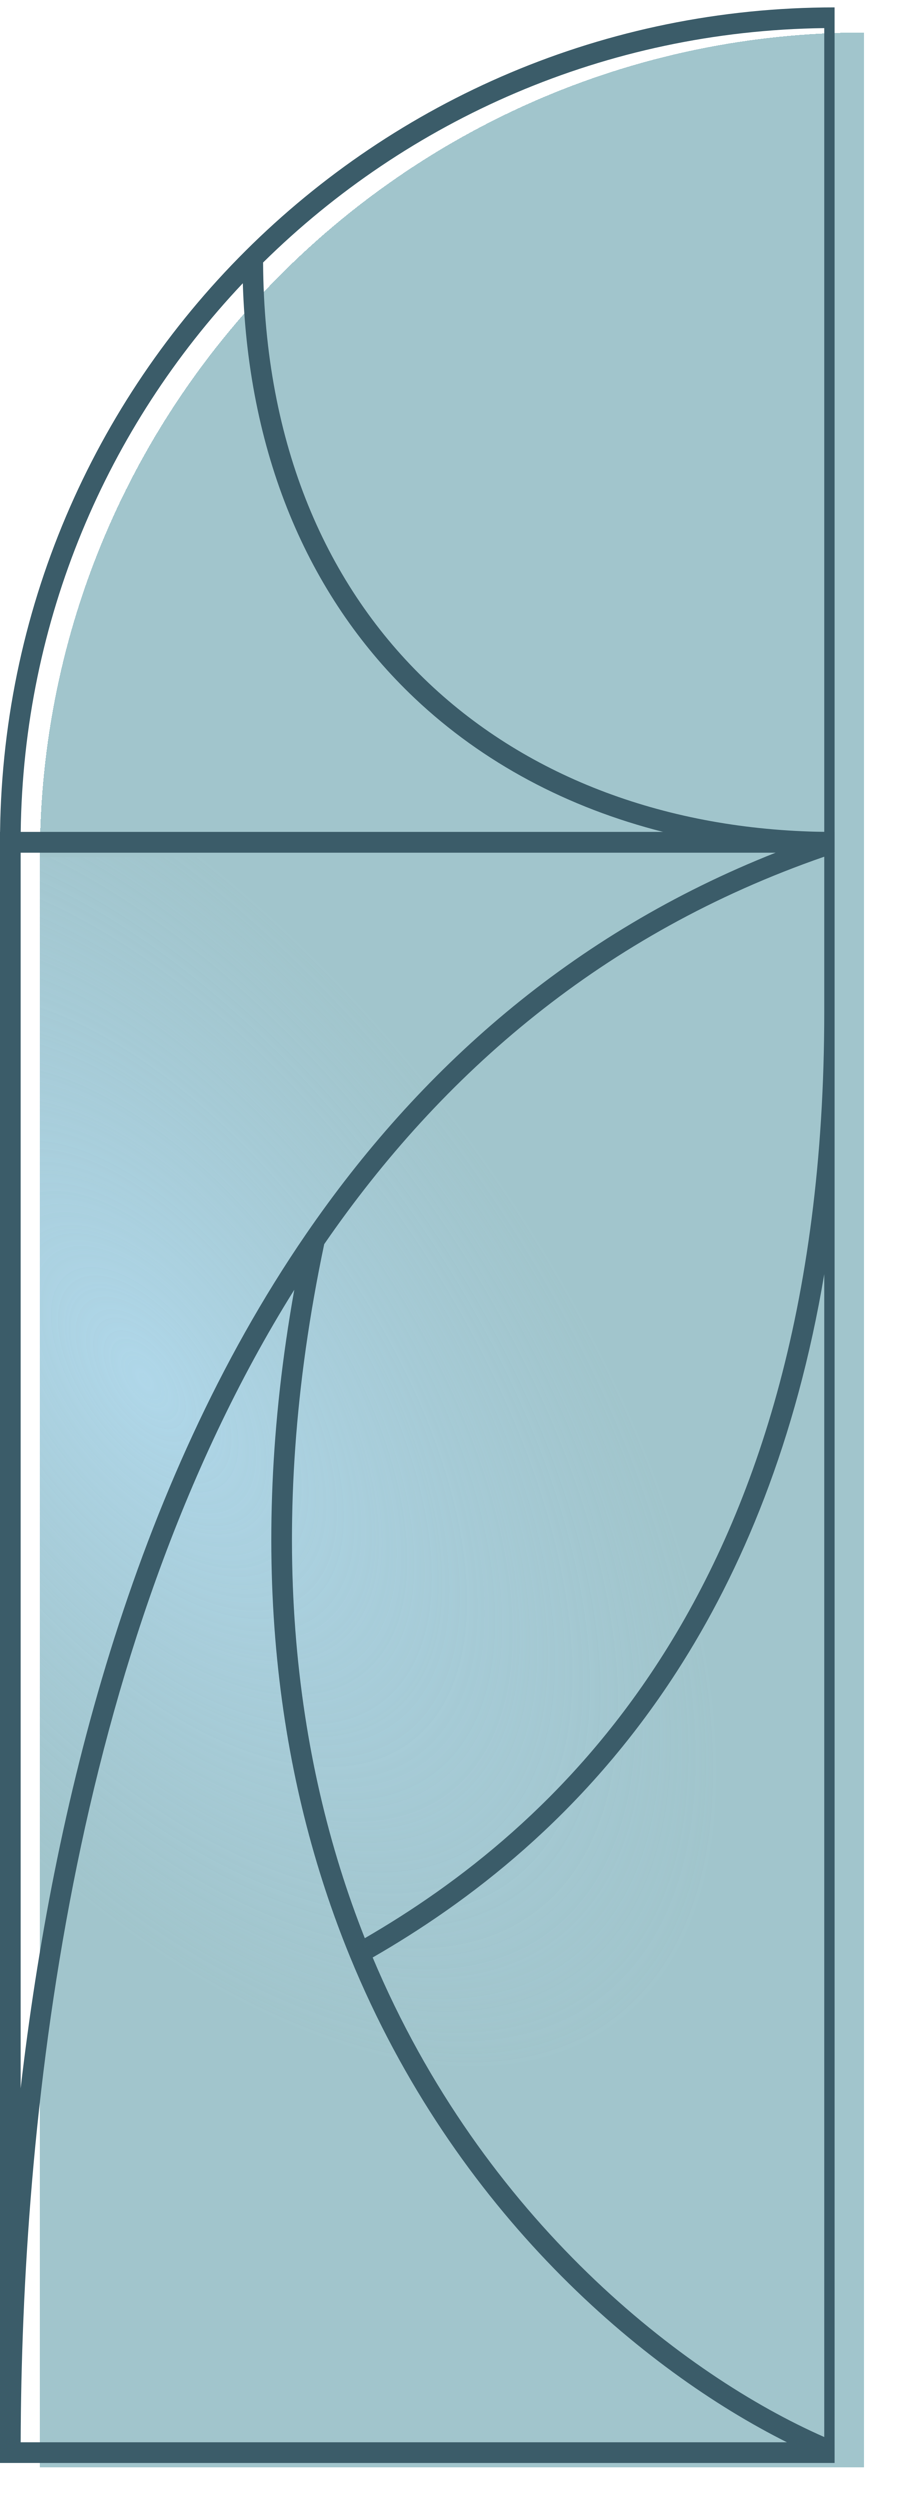 <svg width="243" height="677" viewBox="0 0 243 677" fill="none" xmlns="http://www.w3.org/2000/svg">
<g filter="url(#filter0_bd_2737_109549)">
<path d="M226.09 4.8V228.093H2.797C2.797 166.293 27.902 110.357 68.471 69.928C108.857 29.68 164.568 4.8 226.09 4.8Z" fill="#629EAA" fill-opacity="0.6" shape-rendering="crispEdges"/>
</g>
<g filter="url(#filter1_bd_2737_109549)">
<path d="M2.797 664.17V228.092H226.09V274.064V664.17H2.797Z" fill="#629EAA" fill-opacity="0.6" shape-rendering="crispEdges"/>
<path d="M2.797 664.17V228.092H226.09V274.064V664.17H2.797Z" fill="url(#paint0_radial_2737_109549)" fill-opacity="0.8" shape-rendering="crispEdges"/>
</g>
<path fill-rule="evenodd" clip-rule="evenodd" d="M71.273 71.089C71.537 120.599 88.639 158.974 116.202 185.034C143.408 210.755 181.023 224.685 223.293 225.273V7.613C164.068 8.35 110.472 32.432 71.273 71.089ZM179.689 225.293C153.872 218.764 130.853 206.587 112.358 189.1C84.616 162.871 67.263 124.895 65.778 76.704C29.061 115.571 6.328 167.778 5.613 225.293H179.689ZM226.091 230.889L226.091 2C163.799 2 107.387 27.195 66.497 67.944C25.423 108.877 -0 165.518 -0 228.091V230.889H226.091Z" fill="#3B5C69"/>
<path fill-rule="evenodd" clip-rule="evenodd" d="M-0 225.293H226.092V666.967H-0V225.293ZM5.6 661.371C5.871 576.692 18.549 447.068 79.723 349.27C66.633 422.576 75.382 482.458 94.84 529.941C123.251 599.269 174.394 641.939 213.185 661.371H5.6ZM223.293 659.947C185.409 643.287 130.937 601.344 100.96 530.087C126.438 515.408 157.929 492.014 183.298 452.738C201.02 425.299 215.698 390.197 223.293 345.047V659.947ZM223.293 274.064V231.993C163.439 252.731 119.698 290.643 87.828 336.922C71.631 413.824 79.501 476.033 98.826 524.858C123.668 510.453 154.067 487.681 178.597 449.702C204.039 410.312 223.293 354.374 223.293 274.064ZM210.168 230.89C154.584 252.85 113.345 289.842 82.898 334.214C35.743 402.939 14.437 489.423 5.596 565.511V230.89H210.168Z" fill="#3B5C69"/>
<defs>
<filter id="filter0_bd_2737_109549" x="-29.203" y="-27.2" width="287.293" height="287.293" filterUnits="userSpaceOnUse" color-interpolation-filters="sRGB">
<feFlood flood-opacity="0" result="BackgroundImageFix"/>
<feGaussianBlur in="BackgroundImage" stdDeviation="16"/>
<feComposite in2="SourceAlpha" operator="in" result="effect1_backgroundBlur_2737_109549"/>
<feColorMatrix in="SourceAlpha" type="matrix" values="0 0 0 0 0 0 0 0 0 0 0 0 0 0 0 0 0 0 127 0" result="hardAlpha"/>
<feOffset dx="8" dy="4"/>
<feGaussianBlur stdDeviation="4"/>
<feComposite in2="hardAlpha" operator="out"/>
<feColorMatrix type="matrix" values="0 0 0 0 0 0 0 0 0 0 0 0 0 0 0 0 0 0 0.2 0"/>
<feBlend mode="normal" in2="effect1_backgroundBlur_2737_109549" result="effect2_dropShadow_2737_109549"/>
<feBlend mode="normal" in="SourceGraphic" in2="effect2_dropShadow_2737_109549" result="shape"/>
</filter>
<filter id="filter1_bd_2737_109549" x="-29.203" y="196.092" width="287.293" height="500.078" filterUnits="userSpaceOnUse" color-interpolation-filters="sRGB">
<feFlood flood-opacity="0" result="BackgroundImageFix"/>
<feGaussianBlur in="BackgroundImage" stdDeviation="16"/>
<feComposite in2="SourceAlpha" operator="in" result="effect1_backgroundBlur_2737_109549"/>
<feColorMatrix in="SourceAlpha" type="matrix" values="0 0 0 0 0 0 0 0 0 0 0 0 0 0 0 0 0 0 127 0" result="hardAlpha"/>
<feOffset dx="8" dy="4"/>
<feGaussianBlur stdDeviation="4"/>
<feComposite in2="hardAlpha" operator="out"/>
<feColorMatrix type="matrix" values="0 0 0 0 0 0 0 0 0 0 0 0 0 0 0 0 0 0 0.2 0"/>
<feBlend mode="normal" in2="effect1_backgroundBlur_2737_109549" result="effect2_dropShadow_2737_109549"/>
<feBlend mode="normal" in="SourceGraphic" in2="effect2_dropShadow_2737_109549" result="shape"/>
</filter>
<radialGradient id="paint0_radial_2737_109549" cx="0" cy="0" r="1" gradientUnits="userSpaceOnUse" gradientTransform="translate(32.299 370.5) rotate(54.307) scale(214.245 109.704)">
<stop stop-color="#B7E1F9" stop-opacity="0.8"/>
<stop offset="1" stop-color="#AFD4E9" stop-opacity="0"/>
</radialGradient>
</defs>
</svg>
